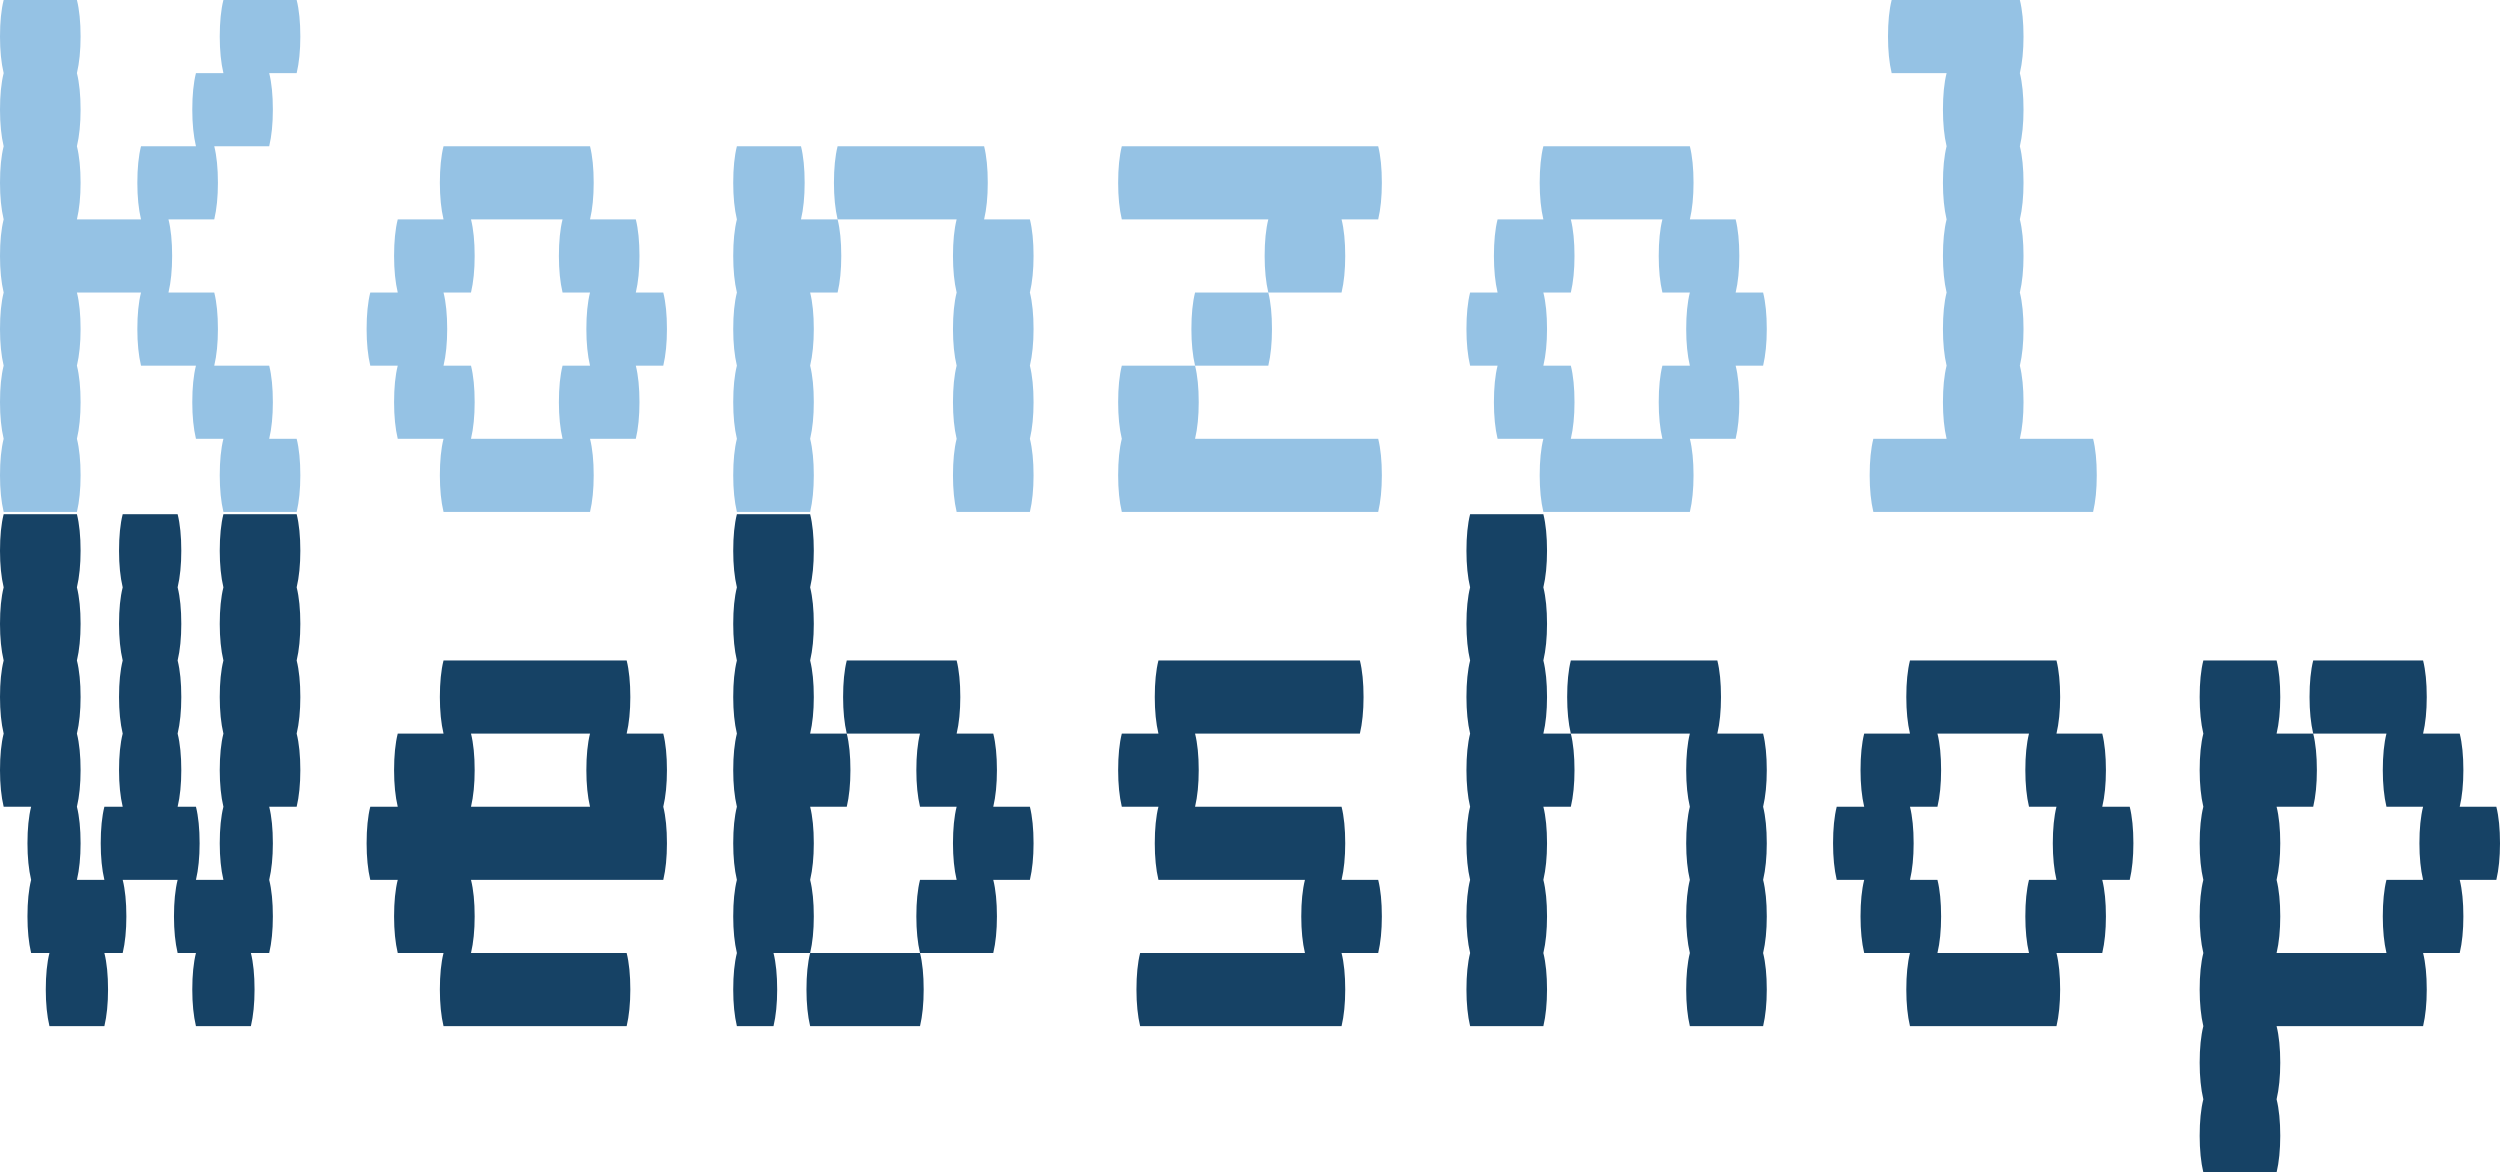 <svg viewBox="0 0 290 136"  xmlns="http://www.w3.org/2000/svg">
        <path d="M242.8 50.901C243.083 52.032 243.224 53.446 243.224 55.142C243.224 56.768 243.083 58.182 242.8 59.384H217.308C217.025 58.182 216.883 56.768 216.883 55.142C216.883 53.446 217.025 52.032 217.308 50.901H225.805C225.522 49.699 225.381 48.285 225.381 46.659C225.381 44.962 225.522 43.548 225.805 42.417C225.522 41.215 225.381 39.801 225.381 38.175C225.381 36.479 225.522 35.065 225.805 33.934C225.522 32.732 225.381 31.318 225.381 29.692C225.381 27.995 225.522 26.581 225.805 25.45C225.522 24.248 225.381 22.835 225.381 21.209C225.381 19.512 225.522 18.098 225.805 16.967C225.522 15.765 225.381 14.351 225.381 12.725C225.381 11.028 225.522 9.615 225.805 8.483H219.433C219.149 7.282 219.008 5.868 219.008 4.242C219.008 2.545 219.149 1.131 219.433 0H234.303C234.586 1.131 234.727 2.545 234.727 4.242C234.727 5.868 234.586 7.282 234.303 8.483C234.586 9.615 234.727 11.028 234.727 12.725C234.727 14.351 234.586 15.765 234.303 16.967C234.586 18.098 234.727 19.512 234.727 21.209C234.727 22.835 234.586 24.248 234.303 25.45C234.586 26.581 234.727 27.995 234.727 29.692C234.727 31.318 234.586 32.732 234.303 33.934C234.586 35.065 234.727 36.479 234.727 38.175C234.727 39.801 234.586 41.215 234.303 42.417C234.586 43.548 234.727 44.962 234.727 46.659C234.727 48.285 234.586 49.699 234.303 50.901H242.8Z" fill="#95C2E4" />
        <path d="M204.946 38.175C204.946 39.801 204.804 41.215 204.521 42.417H201.335C201.618 43.548 201.76 44.962 201.76 46.659C201.76 48.285 201.618 49.699 201.335 50.901H196.024C196.307 52.032 196.449 53.446 196.449 55.142C196.449 56.768 196.307 58.182 196.024 59.384H179.03C178.747 58.182 178.605 56.768 178.605 55.142C178.605 53.446 178.747 52.032 179.03 50.901H173.719C173.436 49.699 173.294 48.285 173.294 46.659C173.294 44.962 173.436 43.548 173.719 42.417H170.533C170.25 41.215 170.108 39.801 170.108 38.175C170.108 36.479 170.25 35.065 170.533 33.934H173.719C173.436 32.732 173.294 31.318 173.294 29.692C173.294 27.995 173.436 26.581 173.719 25.45H179.03C178.747 24.248 178.605 22.835 178.605 21.209C178.605 19.512 178.747 18.098 179.03 16.967H196.024C196.307 18.098 196.449 19.512 196.449 21.209C196.449 22.835 196.307 24.248 196.024 25.45H201.335C201.618 26.581 201.76 27.995 201.76 29.692C201.76 31.318 201.618 32.732 201.335 33.934H204.521C204.804 35.065 204.946 36.479 204.946 38.175ZM196.024 42.417C195.741 41.215 195.599 39.801 195.599 38.175C195.599 36.479 195.741 35.065 196.024 33.934H192.838C192.554 32.732 192.413 31.318 192.413 29.692C192.413 27.995 192.554 26.581 192.838 25.45H182.216C182.5 26.581 182.641 27.995 182.641 29.692C182.641 31.318 182.5 32.732 182.216 33.934H179.03C179.313 35.065 179.455 36.479 179.455 38.175C179.455 39.801 179.313 41.215 179.03 42.417H182.216C182.5 43.548 182.641 44.962 182.641 46.659C182.641 48.285 182.5 49.699 182.216 50.901H192.838C192.554 49.699 192.413 48.285 192.413 46.659C192.413 44.962 192.554 43.548 192.838 42.417H196.024Z" fill="#95C2E4" />
        <path d="M156.046 29.692C156.046 31.318 155.905 32.732 155.621 33.934H147.124C146.841 32.732 146.699 31.318 146.699 29.692C146.699 27.995 146.841 26.581 147.124 25.45H130.13C129.847 24.248 129.705 22.835 129.705 21.209C129.705 19.512 129.847 18.098 130.13 16.967H159.87C160.153 18.098 160.295 19.512 160.295 21.209C160.295 22.835 160.153 24.248 159.87 25.45H155.621C155.905 26.581 156.046 27.995 156.046 29.692ZM147.549 38.175C147.549 39.801 147.408 41.215 147.124 42.417H138.627C138.344 41.215 138.202 39.801 138.202 38.175C138.202 36.479 138.344 35.065 138.627 33.934H147.124C147.408 35.065 147.549 36.479 147.549 38.175ZM159.87 50.901C160.153 52.032 160.295 53.446 160.295 55.142C160.295 56.768 160.153 58.182 159.87 59.384H130.13C129.847 58.182 129.705 56.768 129.705 55.142C129.705 53.446 129.847 52.032 130.13 50.901C129.847 49.699 129.705 48.285 129.705 46.659C129.705 44.962 129.847 43.548 130.13 42.417H138.627C138.91 43.548 139.052 44.962 139.052 46.659C139.052 48.285 138.91 49.699 138.627 50.901H159.87Z" fill="#95C2E4" />
        <path d="M93.339 21.209C93.339 22.835 93.197 24.248 92.914 25.45H97.162C97.446 26.581 97.587 27.995 97.587 29.692C97.587 31.318 97.446 32.732 97.162 33.934H93.976C94.259 35.065 94.401 36.479 94.401 38.175C94.401 39.801 94.259 41.215 93.976 42.417C94.259 43.548 94.401 44.962 94.401 46.659C94.401 48.285 94.259 49.699 93.976 50.901C94.259 52.032 94.401 53.446 94.401 55.142C94.401 56.768 94.259 58.182 93.976 59.384H85.479C85.196 58.182 85.054 56.768 85.054 55.142C85.054 53.446 85.196 52.032 85.479 50.901C85.196 49.699 85.054 48.285 85.054 46.659C85.054 44.962 85.196 43.548 85.479 42.417C85.196 41.215 85.054 39.801 85.054 38.175C85.054 36.479 85.196 35.065 85.479 33.934C85.196 32.732 85.054 31.318 85.054 29.692C85.054 27.995 85.196 26.581 85.479 25.45C85.196 24.248 85.054 22.835 85.054 21.209C85.054 19.512 85.196 18.098 85.479 16.967H92.914C93.197 18.098 93.339 19.512 93.339 21.209ZM119.467 33.934C119.75 35.065 119.892 36.479 119.892 38.175C119.892 39.801 119.75 41.215 119.467 42.417C119.75 43.548 119.892 44.962 119.892 46.659C119.892 48.285 119.75 49.699 119.467 50.901C119.75 52.032 119.892 53.446 119.892 55.142C119.892 56.768 119.75 58.182 119.467 59.384H110.97C110.687 58.182 110.545 56.768 110.545 55.142C110.545 53.446 110.687 52.032 110.97 50.901C110.687 49.699 110.545 48.285 110.545 46.659C110.545 44.962 110.687 43.548 110.97 42.417C110.687 41.215 110.545 39.801 110.545 38.175C110.545 36.479 110.687 35.065 110.97 33.934C110.687 32.732 110.545 31.318 110.545 29.692C110.545 27.995 110.687 26.581 110.97 25.45H97.162C96.879 24.248 96.737 22.835 96.737 21.209C96.737 19.512 96.879 18.098 97.162 16.967H114.157C114.44 18.098 114.581 19.512 114.581 21.209C114.581 22.835 114.44 24.248 114.157 25.45H119.467C119.75 26.581 119.892 27.995 119.892 29.692C119.892 31.318 119.75 32.732 119.467 33.934Z" fill="#95C2E4" />
        <path d="M77.365 38.175C77.365 39.801 77.224 41.215 76.94 42.417H73.754C74.037 43.548 74.179 44.962 74.179 46.659C74.179 48.285 74.037 49.699 73.754 50.901H68.443C68.726 52.032 68.868 53.446 68.868 55.142C68.868 56.768 68.726 58.182 68.443 59.384H51.449C51.166 58.182 51.024 56.768 51.024 55.142C51.024 53.446 51.166 52.032 51.449 50.901H46.138C45.855 49.699 45.713 48.285 45.713 46.659C45.713 44.962 45.855 43.548 46.138 42.417H42.952C42.669 41.215 42.527 39.801 42.527 38.175C42.527 36.479 42.669 35.065 42.952 33.934H46.138C45.855 32.732 45.713 31.318 45.713 29.692C45.713 27.995 45.855 26.581 46.138 25.45H51.449C51.166 24.248 51.024 22.835 51.024 21.209C51.024 19.512 51.166 18.098 51.449 16.967H68.443C68.726 18.098 68.868 19.512 68.868 21.209C68.868 22.835 68.726 24.248 68.443 25.45H73.754C74.037 26.581 74.179 27.995 74.179 29.692C74.179 31.318 74.037 32.732 73.754 33.934H76.94C77.224 35.065 77.365 36.479 77.365 38.175ZM68.443 42.417C68.16 41.215 68.018 39.801 68.018 38.175C68.018 36.479 68.16 35.065 68.443 33.934H65.257C64.974 32.732 64.832 31.318 64.832 29.692C64.832 27.995 64.974 26.581 65.257 25.45H54.635C54.919 26.581 55.06 27.995 55.06 29.692C55.06 31.318 54.919 32.732 54.635 33.934H51.449C51.732 35.065 51.874 36.479 51.874 38.175C51.874 39.801 51.732 41.215 51.449 42.417H54.635C54.919 43.548 55.06 44.962 55.06 46.659C55.06 48.285 54.919 49.699 54.635 50.901H65.257C64.974 49.699 64.832 48.285 64.832 46.659C64.832 44.962 64.974 43.548 65.257 42.417H68.443Z" fill="#95C2E4" />
        <path d="M34.413 50.901C34.697 52.032 34.838 53.446 34.838 55.142C34.838 56.768 34.697 58.182 34.413 59.384H25.916C25.633 58.182 25.491 56.768 25.491 55.142C25.491 53.446 25.633 52.032 25.916 50.901H22.73C22.447 49.699 22.305 48.285 22.305 46.659C22.305 44.962 22.447 43.548 22.73 42.417H16.357C16.074 41.215 15.932 39.801 15.932 38.175C15.932 36.479 16.074 35.065 16.357 33.934H8.922C9.205 35.065 9.347 36.479 9.347 38.175C9.347 39.801 9.205 41.215 8.922 42.417C9.205 43.548 9.347 44.962 9.347 46.659C9.347 48.285 9.205 49.699 8.922 50.901C9.205 52.032 9.347 53.446 9.347 55.142C9.347 56.768 9.205 58.182 8.922 59.384H0.425C0.142 58.182 0 56.768 0 55.142C0 53.446 0.142 52.032 0.425 50.901C0.142 49.699 0 48.285 0 46.659C0 44.962 0.142 43.548 0.425 42.417C0.142 41.215 0 39.801 0 38.175C0 36.479 0.142 35.065 0.425 33.934C0.142 32.732 0 31.318 0 29.692C0 27.995 0.142 26.581 0.425 25.45C0.142 24.248 0 22.835 0 21.209C0 19.512 0.142 18.098 0.425 16.967C0.142 15.765 0 14.351 0 12.725C0 11.028 0.142 9.615 0.425 8.483C0.142 7.282 0 5.868 0 4.242C0 2.545 0.142 1.131 0.425 0H8.922C9.205 1.131 9.347 2.545 9.347 4.242C9.347 5.868 9.205 7.282 8.922 8.483C9.205 9.615 9.347 11.028 9.347 12.725C9.347 14.351 9.205 15.765 8.922 16.967C9.205 18.098 9.347 19.512 9.347 21.209C9.347 22.835 9.205 24.248 8.922 25.45H16.357C16.074 24.248 15.932 22.835 15.932 21.209C15.932 19.512 16.074 18.098 16.357 16.967H22.73C22.447 15.765 22.305 14.351 22.305 12.725C22.305 11.028 22.447 9.615 22.73 8.483H25.916C25.633 7.282 25.491 5.868 25.491 4.242C25.491 2.545 25.633 1.131 25.916 0H34.413C34.697 1.131 34.838 2.545 34.838 4.242C34.838 5.868 34.697 7.282 34.413 8.483H31.227C31.51 9.615 31.652 11.028 31.652 12.725C31.652 14.351 31.51 15.765 31.227 16.967H24.854C25.137 18.098 25.279 19.512 25.279 21.209C25.279 22.835 25.137 24.248 24.854 25.45H19.543C19.827 26.581 19.968 27.995 19.968 29.692C19.968 31.318 19.827 32.732 19.543 33.934H24.854C25.137 35.065 25.279 36.479 25.279 38.175C25.279 39.801 25.137 41.215 24.854 42.417H31.227C31.51 43.548 31.652 44.962 31.652 46.659C31.652 48.285 31.51 49.699 31.227 50.901H34.413Z" fill="#95C2E4" />
        <path d="M290 97.825C290 99.451 289.858 100.864 289.575 102.066H285.327C285.61 103.197 285.751 104.611 285.751 106.308C285.751 107.934 285.61 109.348 285.327 110.55H281.078C281.361 111.681 281.503 113.095 281.503 114.791C281.503 116.417 281.361 117.831 281.078 119.033H264.084C264.367 120.164 264.509 121.578 264.509 123.275C264.509 124.901 264.367 126.315 264.084 127.517C264.367 128.648 264.509 130.062 264.509 131.758C264.509 133.384 264.367 134.798 264.084 136H255.587C255.304 134.798 255.162 133.384 255.162 131.758C255.162 130.062 255.304 128.648 255.587 127.517C255.304 126.315 255.162 124.901 255.162 123.275C255.162 121.578 255.304 120.164 255.587 119.033C255.304 117.831 255.162 116.417 255.162 114.791C255.162 113.095 255.304 111.681 255.587 110.55C255.304 109.348 255.162 107.934 255.162 106.308C255.162 104.611 255.304 103.197 255.587 102.066C255.304 100.864 255.162 99.451 255.162 97.825C255.162 96.128 255.304 94.714 255.587 93.583C255.304 92.381 255.162 90.967 255.162 89.341C255.162 87.644 255.304 86.231 255.587 85.099C255.304 83.898 255.162 82.484 255.162 80.858C255.162 79.161 255.304 77.747 255.587 76.616H264.084C264.367 77.747 264.509 79.161 264.509 80.858C264.509 82.484 264.367 83.898 264.084 85.099H268.332C268.616 86.231 268.757 87.644 268.757 89.341C268.757 90.967 268.616 92.381 268.332 93.583H264.084C264.367 94.714 264.509 96.128 264.509 97.825C264.509 99.451 264.367 100.864 264.084 102.066C264.367 103.197 264.509 104.611 264.509 106.308C264.509 107.934 264.367 109.348 264.084 110.55H276.829C276.546 109.348 276.405 107.934 276.405 106.308C276.405 104.611 276.546 103.197 276.829 102.066H281.078C280.795 100.864 280.653 99.451 280.653 97.825C280.653 96.128 280.795 94.714 281.078 93.583H276.829C276.546 92.381 276.405 90.967 276.405 89.341C276.405 87.644 276.546 86.231 276.829 85.099H268.332C268.049 83.898 267.908 82.484 267.908 80.858C267.908 79.161 268.049 77.747 268.332 76.616H281.078C281.361 77.747 281.503 79.161 281.503 80.858C281.503 82.484 281.361 83.898 281.078 85.099H285.327C285.61 86.231 285.751 87.644 285.751 89.341C285.751 90.967 285.61 92.381 285.327 93.583H289.575C289.858 94.714 290 96.128 290 97.825Z" fill="#164265" />
        <path d="M247.473 97.825C247.473 99.451 247.331 100.864 247.048 102.066H243.862C244.145 103.197 244.287 104.611 244.287 106.308C244.287 107.934 244.145 109.348 243.862 110.55H238.551C238.834 111.681 238.976 113.095 238.976 114.791C238.976 116.417 238.834 117.831 238.551 119.033H221.557C221.274 117.831 221.132 116.417 221.132 114.791C221.132 113.095 221.274 111.681 221.557 110.55H216.246C215.963 109.348 215.821 107.934 215.821 106.308C215.821 104.611 215.963 103.197 216.246 102.066H213.06C212.777 100.864 212.635 99.451 212.635 97.825C212.635 96.128 212.777 94.714 213.06 93.583H216.246C215.963 92.381 215.821 90.967 215.821 89.341C215.821 87.644 215.963 86.231 216.246 85.099H221.557C221.274 83.898 221.132 82.484 221.132 80.858C221.132 79.161 221.274 77.747 221.557 76.616H238.551C238.834 77.747 238.976 79.161 238.976 80.858C238.976 82.484 238.834 83.898 238.551 85.099H243.862C244.145 86.231 244.287 87.644 244.287 89.341C244.287 90.967 244.145 92.381 243.862 93.583H247.048C247.331 94.714 247.473 96.128 247.473 97.825ZM238.551 102.066C238.268 100.864 238.126 99.451 238.126 97.825C238.126 96.128 238.268 94.714 238.551 93.583H235.365C235.081 92.381 234.94 90.967 234.94 89.341C234.94 87.644 235.081 86.231 235.365 85.099H224.743C225.027 86.231 225.168 87.644 225.168 89.341C225.168 90.967 225.027 92.381 224.743 93.583H221.557C221.84 94.714 221.982 96.128 221.982 97.825C221.982 99.451 221.84 100.864 221.557 102.066H224.743C225.027 103.197 225.168 104.611 225.168 106.308C225.168 107.934 225.027 109.348 224.743 110.55H235.365C235.081 109.348 234.94 107.934 234.94 106.308C234.94 104.611 235.081 103.197 235.365 102.066H238.551Z" fill="#164265" />
        <path d="M179.455 80.858C179.455 82.484 179.313 83.898 179.03 85.099H182.216C182.5 86.231 182.641 87.644 182.641 89.341C182.641 90.967 182.5 92.381 182.216 93.583H179.03C179.313 94.714 179.455 96.128 179.455 97.825C179.455 99.451 179.313 100.864 179.03 102.066C179.313 103.197 179.455 104.611 179.455 106.308C179.455 107.934 179.313 109.348 179.03 110.55C179.313 111.681 179.455 113.095 179.455 114.791C179.455 116.417 179.313 117.831 179.03 119.033H170.533C170.25 117.831 170.108 116.417 170.108 114.791C170.108 113.095 170.25 111.681 170.533 110.55C170.25 109.348 170.108 107.934 170.108 106.308C170.108 104.611 170.25 103.197 170.533 102.066C170.25 100.864 170.108 99.451 170.108 97.825C170.108 96.128 170.25 94.714 170.533 93.583C170.25 92.381 170.108 90.967 170.108 89.341C170.108 87.644 170.25 86.231 170.533 85.099C170.25 83.898 170.108 82.484 170.108 80.858C170.108 79.161 170.25 77.747 170.533 76.616C170.25 75.414 170.108 74 170.108 72.374C170.108 70.678 170.25 69.264 170.533 68.133C170.25 66.931 170.108 65.517 170.108 63.891C170.108 62.194 170.25 60.78 170.533 59.649H179.03C179.313 60.78 179.455 62.194 179.455 63.891C179.455 65.517 179.313 66.931 179.03 68.133C179.313 69.264 179.455 70.678 179.455 72.374C179.455 74 179.313 75.414 179.03 76.616C179.313 77.747 179.455 79.161 179.455 80.858ZM204.521 93.583C204.804 94.714 204.946 96.128 204.946 97.825C204.946 99.451 204.804 100.864 204.521 102.066C204.804 103.197 204.946 104.611 204.946 106.308C204.946 107.934 204.804 109.348 204.521 110.55C204.804 111.681 204.946 113.095 204.946 114.791C204.946 116.417 204.804 117.831 204.521 119.033H196.024C195.741 117.831 195.599 116.417 195.599 114.791C195.599 113.095 195.741 111.681 196.024 110.55C195.741 109.348 195.599 107.934 195.599 106.308C195.599 104.611 195.741 103.197 196.024 102.066C195.741 100.864 195.599 99.451 195.599 97.825C195.599 96.128 195.741 94.714 196.024 93.583C195.741 92.381 195.599 90.967 195.599 89.341C195.599 87.644 195.741 86.231 196.024 85.099H182.216C181.933 83.898 181.791 82.484 181.791 80.858C181.791 79.161 181.933 77.747 182.216 76.616H199.21C199.494 77.747 199.635 79.161 199.635 80.858C199.635 82.484 199.494 83.898 199.21 85.099H204.521C204.804 86.231 204.946 87.644 204.946 89.341C204.946 90.967 204.804 92.381 204.521 93.583Z" fill="#164265" />
        <path d="M160.295 106.308C160.295 107.934 160.153 109.348 159.87 110.55H155.621C155.905 111.681 156.046 113.095 156.046 114.791C156.046 116.417 155.905 117.831 155.621 119.033H132.254C131.971 117.831 131.829 116.417 131.829 114.791C131.829 113.095 131.971 111.681 132.254 110.55H151.373C151.09 109.348 150.948 107.934 150.948 106.308C150.948 104.611 151.09 103.197 151.373 102.066H134.379C134.095 100.864 133.954 99.451 133.954 97.825C133.954 96.128 134.095 94.714 134.379 93.583H130.13C129.847 92.381 129.705 90.967 129.705 89.341C129.705 87.644 129.847 86.231 130.13 85.099H134.379C134.095 83.898 133.954 82.484 133.954 80.858C133.954 79.161 134.095 77.747 134.379 76.616H157.746C158.029 77.747 158.171 79.161 158.171 80.858C158.171 82.484 158.029 83.898 157.746 85.099H138.627C138.91 86.231 139.052 87.644 139.052 89.341C139.052 90.967 138.91 92.381 138.627 93.583H155.621C155.905 94.714 156.046 96.128 156.046 97.825C156.046 99.451 155.905 100.864 155.621 102.066H159.87C160.153 103.197 160.295 104.611 160.295 106.308Z" fill="#164265" />
        <path d="M93.976 102.066C94.259 103.197 94.401 104.611 94.401 106.308C94.401 107.934 94.259 109.348 93.976 110.55H89.727C90.011 111.681 90.152 113.095 90.152 114.791C90.152 116.417 90.011 117.831 89.727 119.033H85.479C85.196 117.831 85.054 116.417 85.054 114.791C85.054 113.095 85.196 111.681 85.479 110.55C85.196 109.348 85.054 107.934 85.054 106.308C85.054 104.611 85.196 103.197 85.479 102.066C85.196 100.864 85.054 99.451 85.054 97.825C85.054 96.128 85.196 94.714 85.479 93.583C85.196 92.381 85.054 90.967 85.054 89.341C85.054 87.644 85.196 86.231 85.479 85.099C85.196 83.898 85.054 82.484 85.054 80.858C85.054 79.161 85.196 77.747 85.479 76.616C85.196 75.414 85.054 74 85.054 72.374C85.054 70.678 85.196 69.264 85.479 68.133C85.196 66.931 85.054 65.517 85.054 63.891C85.054 62.194 85.196 60.78 85.479 59.649H93.976C94.259 60.78 94.401 62.194 94.401 63.891C94.401 65.517 94.259 66.931 93.976 68.133C94.259 69.264 94.401 70.678 94.401 72.374C94.401 74 94.259 75.414 93.976 76.616C94.259 77.747 94.401 79.161 94.401 80.858C94.401 82.484 94.259 83.898 93.976 85.099H98.225C98.508 86.231 98.649 87.644 98.649 89.341C98.649 90.967 98.508 92.381 98.225 93.583H93.976C94.259 94.714 94.401 96.128 94.401 97.825C94.401 99.451 94.259 100.864 93.976 102.066ZM119.892 97.825C119.892 99.451 119.75 100.864 119.467 102.066H115.219C115.502 103.197 115.644 104.611 115.644 106.308C115.644 107.934 115.502 109.348 115.219 110.55H106.722C106.438 109.348 106.297 107.934 106.297 106.308C106.297 104.611 106.438 103.197 106.722 102.066H110.97C110.687 100.864 110.545 99.451 110.545 97.825C110.545 96.128 110.687 94.714 110.97 93.583H106.722C106.438 92.381 106.297 90.967 106.297 89.341C106.297 87.644 106.438 86.231 106.722 85.099H98.225C97.941 83.898 97.8 82.484 97.8 80.858C97.8 79.161 97.941 77.747 98.225 76.616H110.97C111.253 77.747 111.395 79.161 111.395 80.858C111.395 82.484 111.253 83.898 110.97 85.099H115.219C115.502 86.231 115.644 87.644 115.644 89.341C115.644 90.967 115.502 92.381 115.219 93.583H119.467C119.75 94.714 119.892 96.128 119.892 97.825ZM93.551 114.791C93.551 113.095 93.693 111.681 93.976 110.55H106.722C107.005 111.681 107.146 113.095 107.146 114.791C107.146 116.417 107.005 117.831 106.722 119.033H93.976C93.693 117.831 93.551 116.417 93.551 114.791Z" fill="#164265" />
        <path d="M77.365 89.341C77.365 90.967 77.224 92.381 76.94 93.583C77.224 94.714 77.365 96.128 77.365 97.825C77.365 99.451 77.224 100.864 76.94 102.066H54.635C54.919 103.197 55.06 104.611 55.06 106.308C55.06 107.934 54.919 109.348 54.635 110.55H72.692C72.975 111.681 73.117 113.095 73.117 114.791C73.117 116.417 72.975 117.831 72.692 119.033H51.449C51.166 117.831 51.024 116.417 51.024 114.791C51.024 113.095 51.166 111.681 51.449 110.55H46.138C45.855 109.348 45.713 107.934 45.713 106.308C45.713 104.611 45.855 103.197 46.138 102.066H42.952C42.669 100.864 42.527 99.451 42.527 97.825C42.527 96.128 42.669 94.714 42.952 93.583H46.138C45.855 92.381 45.713 90.967 45.713 89.341C45.713 87.644 45.855 86.231 46.138 85.099H51.449C51.166 83.898 51.024 82.484 51.024 80.858C51.024 79.161 51.166 77.747 51.449 76.616H72.692C72.975 77.747 73.117 79.161 73.117 80.858C73.117 82.484 72.975 83.898 72.692 85.099H76.94C77.224 86.231 77.365 87.644 77.365 89.341ZM68.443 93.583C68.16 92.381 68.018 90.967 68.018 89.341C68.018 87.644 68.16 86.231 68.443 85.099H54.635C54.919 86.231 55.06 87.644 55.06 89.341C55.06 90.967 54.919 92.381 54.635 93.583H68.443Z" fill="#164265" />
        <path d="M34.413 68.133C34.697 69.264 34.838 70.678 34.838 72.374C34.838 74 34.697 75.414 34.413 76.616C34.697 77.747 34.838 79.161 34.838 80.858C34.838 82.484 34.697 83.898 34.413 85.099C34.697 86.231 34.838 87.644 34.838 89.341C34.838 90.967 34.697 92.381 34.413 93.583H31.227C31.51 94.714 31.652 96.128 31.652 97.825C31.652 99.451 31.51 100.864 31.227 102.066C31.51 103.197 31.652 104.611 31.652 106.308C31.652 107.934 31.51 109.348 31.227 110.55H29.103C29.386 111.681 29.527 113.095 29.527 114.791C29.527 116.417 29.386 117.831 29.103 119.033H22.73C22.447 117.831 22.305 116.417 22.305 114.791C22.305 113.095 22.447 111.681 22.73 110.55H20.605C20.322 109.348 20.181 107.934 20.181 106.308C20.181 104.611 20.322 103.197 20.605 102.066H14.233C14.516 103.197 14.658 104.611 14.658 106.308C14.658 107.934 14.516 109.348 14.233 110.55H12.108C12.392 111.681 12.533 113.095 12.533 114.791C12.533 116.417 12.392 117.831 12.108 119.033H5.736C5.452 117.831 5.311 116.417 5.311 114.791C5.311 113.095 5.452 111.681 5.736 110.55H3.611C3.328 109.348 3.186 107.934 3.186 106.308C3.186 104.611 3.328 103.197 3.611 102.066C3.328 100.864 3.186 99.451 3.186 97.825C3.186 96.128 3.328 94.714 3.611 93.583H0.425C0.142 92.381 0 90.967 0 89.341C0 87.644 0.142 86.231 0.425 85.099C0.142 83.898 0 82.484 0 80.858C0 79.161 0.142 77.747 0.425 76.616C0.142 75.414 0 74 0 72.374C0 70.678 0.142 69.264 0.425 68.133C0.142 66.931 0 65.517 0 63.891C0 62.194 0.142 60.78 0.425 59.649H8.922C9.205 60.78 9.347 62.194 9.347 63.891C9.347 65.517 9.205 66.931 8.922 68.133C9.205 69.264 9.347 70.678 9.347 72.374C9.347 74 9.205 75.414 8.922 76.616C9.205 77.747 9.347 79.161 9.347 80.858C9.347 82.484 9.205 83.898 8.922 85.099C9.205 86.231 9.347 87.644 9.347 89.341C9.347 90.967 9.205 92.381 8.922 93.583C9.205 94.714 9.347 96.128 9.347 97.825C9.347 99.451 9.205 100.864 8.922 102.066H12.108C11.825 100.864 11.684 99.451 11.684 97.825C11.684 96.128 11.825 94.714 12.108 93.583H14.233C13.949 92.381 13.808 90.967 13.808 89.341C13.808 87.644 13.949 86.231 14.233 85.099C13.949 83.898 13.808 82.484 13.808 80.858C13.808 79.161 13.949 77.747 14.233 76.616C13.949 75.414 13.808 74 13.808 72.374C13.808 70.678 13.949 69.264 14.233 68.133C13.949 66.931 13.808 65.517 13.808 63.891C13.808 62.194 13.949 60.78 14.233 59.649H20.605C20.889 60.78 21.03 62.194 21.03 63.891C21.03 65.517 20.889 66.931 20.605 68.133C20.889 69.264 21.03 70.678 21.03 72.374C21.03 74 20.889 75.414 20.605 76.616C20.889 77.747 21.03 79.161 21.03 80.858C21.03 82.484 20.889 83.898 20.605 85.099C20.889 86.231 21.03 87.644 21.03 89.341C21.03 90.967 20.889 92.381 20.605 93.583H22.73C23.013 94.714 23.155 96.128 23.155 97.825C23.155 99.451 23.013 100.864 22.73 102.066H25.916C25.633 100.864 25.491 99.451 25.491 97.825C25.491 96.128 25.633 94.714 25.916 93.583C25.633 92.381 25.491 90.967 25.491 89.341C25.491 87.644 25.633 86.231 25.916 85.099C25.633 83.898 25.491 82.484 25.491 80.858C25.491 79.161 25.633 77.747 25.916 76.616C25.633 75.414 25.491 74 25.491 72.374C25.491 70.678 25.633 69.264 25.916 68.133C25.633 66.931 25.491 65.517 25.491 63.891C25.491 62.194 25.633 60.78 25.916 59.649H34.413C34.697 60.78 34.838 62.194 34.838 63.891C34.838 65.517 34.697 66.931 34.413 68.133Z" fill="#164265" />
    </svg>